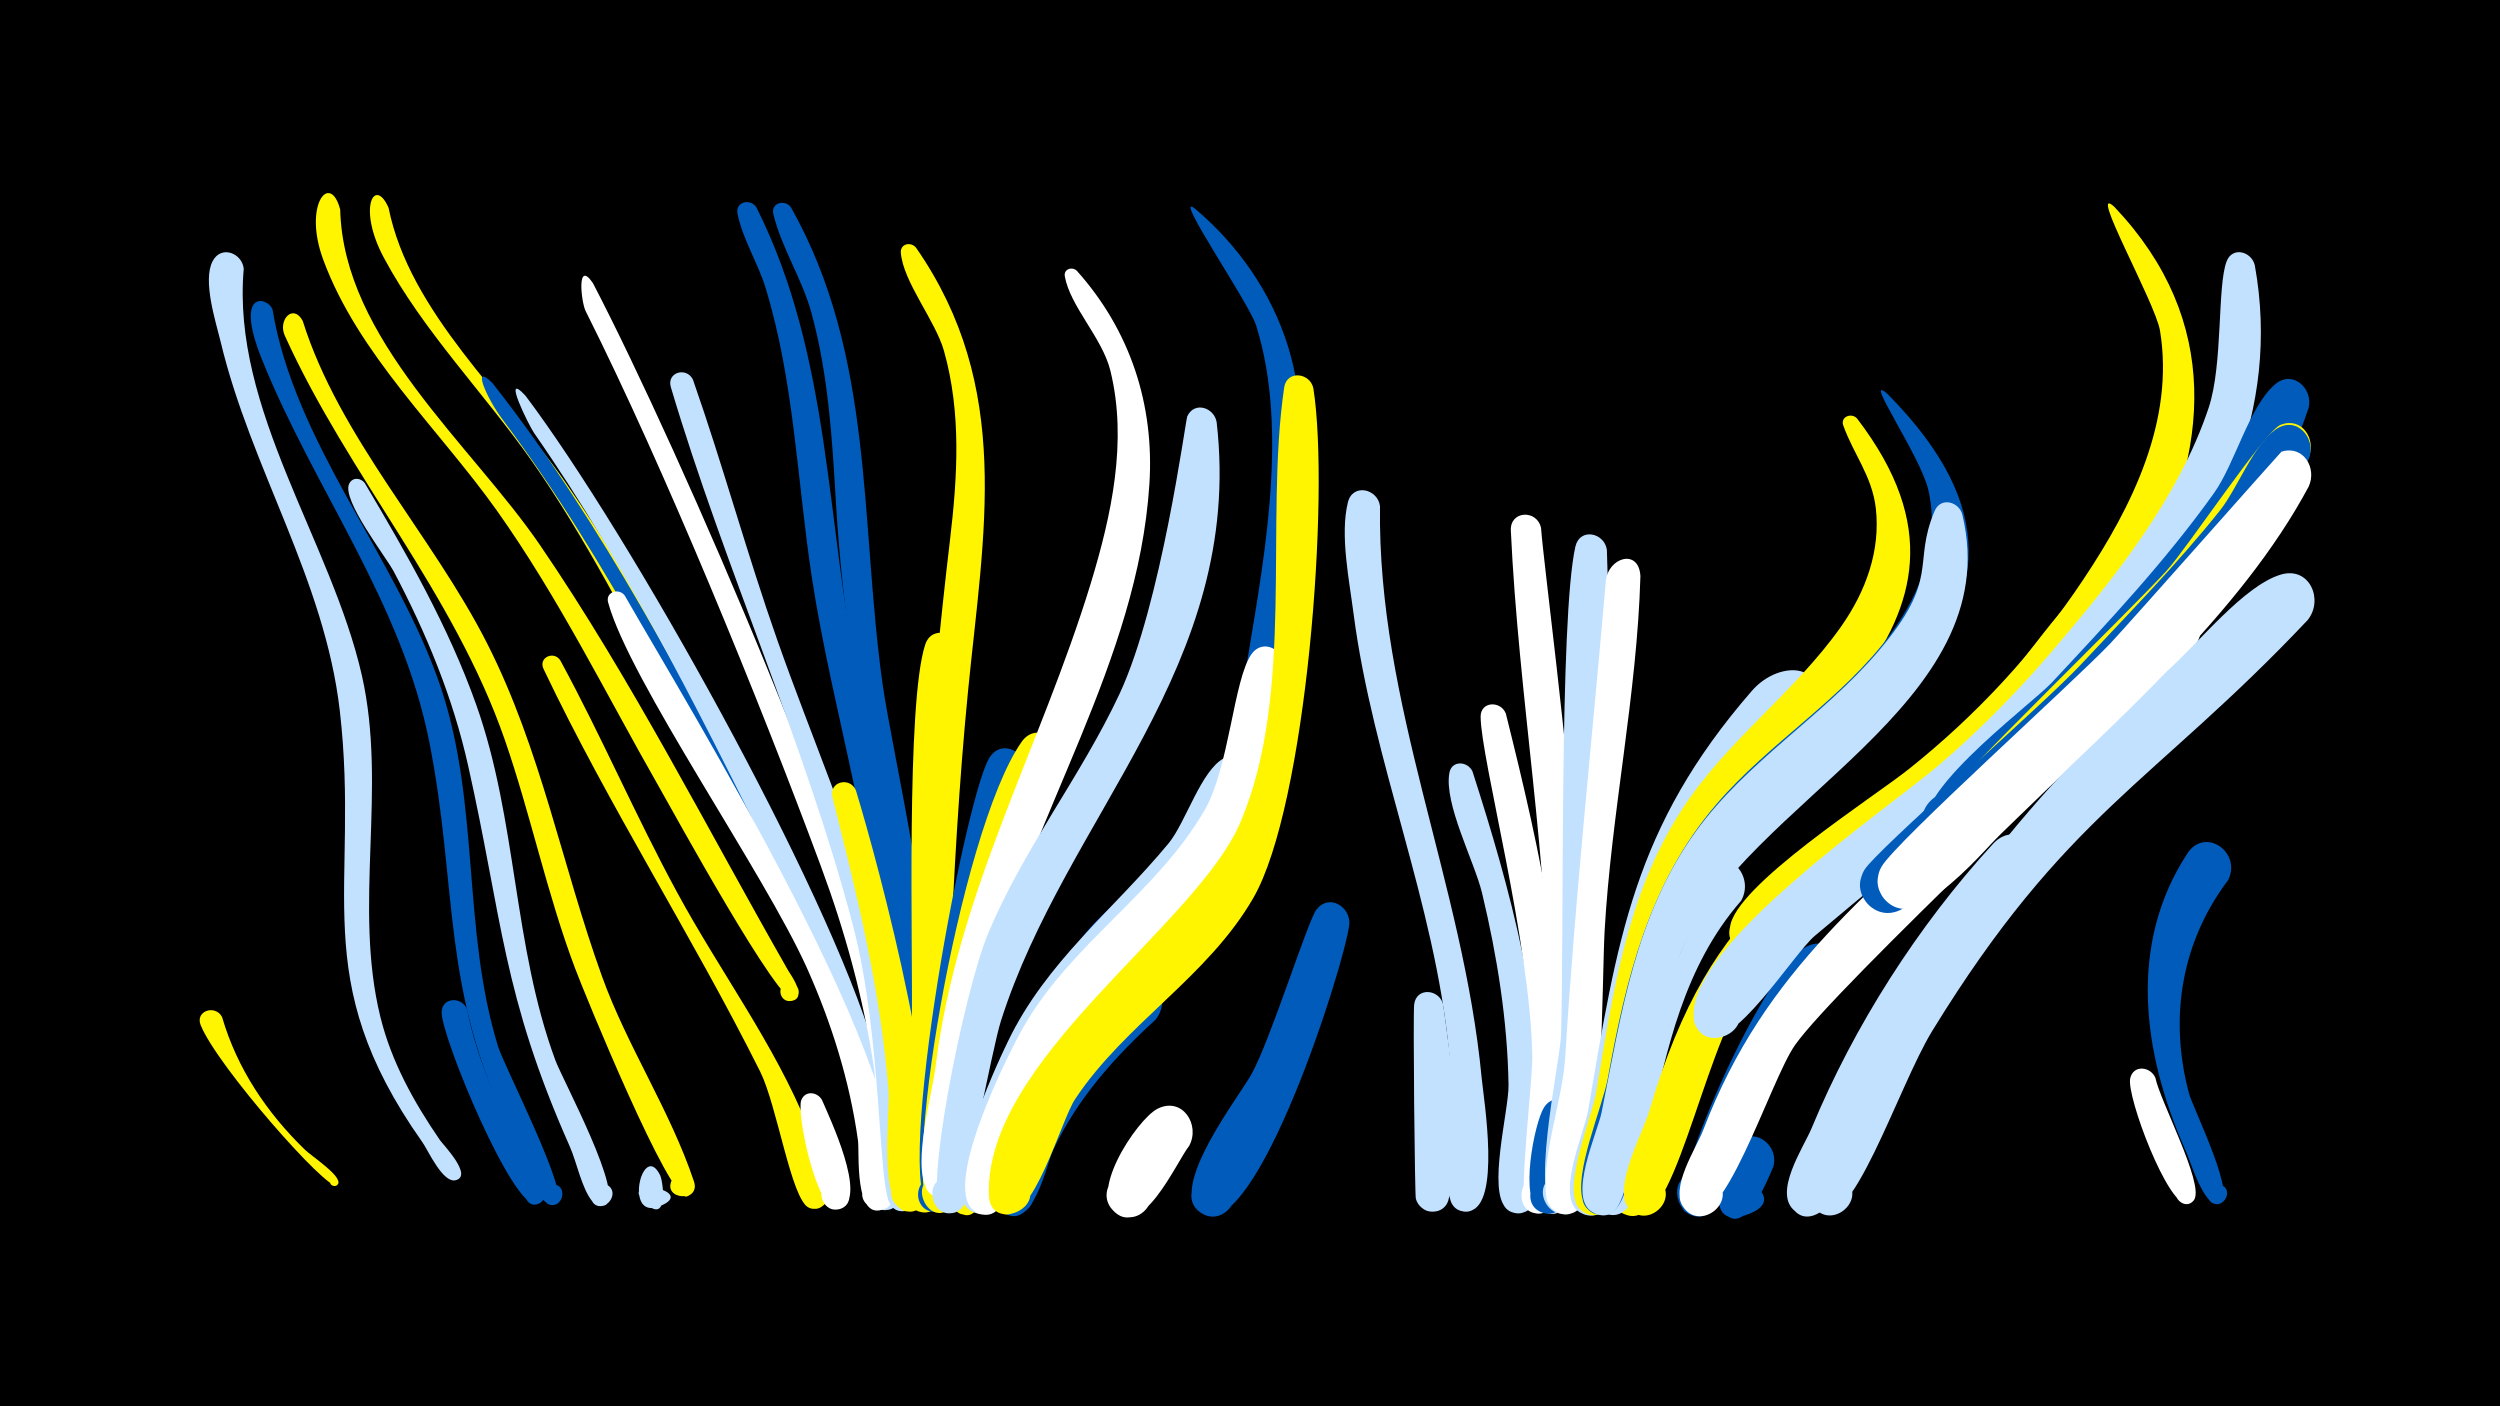 <svg width="1200" height="675" viewBox="-500 -500 1200 675" xmlns="http://www.w3.org/2000/svg"><path d="M-500-500h1200v675h-1200z" fill="#000"/><path d=""  fill="#fff500" /><path d=""  fill="#c2e1ff" /><path d=""  fill="#c2e1ff" /><path d=""  fill="#fff" /><path d="M-393.4-11.8c7.2 24.7 21.5 46 39.9 63.8 2.8 2.7 16.4 11.7 15.9 15.6-0.3 3.1-5.3 1.5-3.6-1.2 1.6-2.7 5.4 0.9 2.8 2.6-4.3 2.9-57.5-57.4-65.3-77-2.7-6.8 7.1-10 10.3-3.8z"  fill="#fff500" /><path d=""  fill="#c2e1ff" /><path d=""  fill="#005bbb" /><path d="M-383-371c-6 67.5 42.1 130.9 56.7 195.2 12.3 54.4-4.3 110.5 8.9 164 5.3 21.5 16.1 40.9 28.6 59.1 1.2 1.8 16.1 17.1 7.5 19.2-4.1 1-6.3-4.9-2.5-6.7 4.4-2.2 7.5 4.9 2.9 6.6-6.4 2.3-13.8-14.7-16.4-18.2-56.1-79.4-29.7-121.1-39.6-207.1-7.3-63.1-42.7-116.3-57.2-177.1-2.3-9.5-8.8-29.4-3.8-38.7 4.1-7.8 14.1-3.8 14.9 3.7z"  fill="#c2e1ff" /><path d="M-369.2-351.5c10.6 64.5 59.9 119.5 80.7 181.2 19 56.4 10.2 116.4 27.6 172.7 3.1 9.9 35.5 72.6 28 75.6-7.3 2.9-9.3-9.9-1.6-9.5 7.8 0.4 4.3 12.9-2.5 9.2-7.7-4.1-14-26.9-17.9-34.8-33.6-67.8-25.2-116.7-39-186.6-13.3-67.4-55.1-121.1-80.3-183.6-13.8-34.2 2.8-30.2 5-24.2z"  fill="#005bbb" /><path d="M-354.7-346c17.5 55.9 62.1 102.8 88.5 154.8 25.9 51 35.9 106.4 55.1 159.7 12.2 33.9 32.8 64.5 44.2 98.6 3.4 10.1-15.3 9-10.6-0.7 4.6-9.6 17.2 4 7.2 7.9-8 3.1-48.9-96.8-53.7-109.6-13.5-35.8-21.2-73.5-33.7-109.6-24.7-71.1-74.9-126.3-105.6-194-3.4-7.5 4-15.6 8.6-7.1z"  fill="#fff500" /><path d="M-336.7-399.4c1.5 62.3 62.9 112.8 95.8 160.9 44.1 64.5 80.4 136.4 119.2 204.3 1.2 2 9.8 13.7 1.2 14.7-5.2 0.6-6.9-7-2-8.7 4.9-1.7 8.3 5.3 3.8 8.1-6.6 4-58.3-90.5-64.7-101.7-25.6-44.8-48.3-91.2-78.3-133.4-27.7-38.9-66.5-74.8-83.2-120.3-9.7-26.3 3.4-42.3 8.2-23.9z"  fill="#fff500" /><path d="M-324.9-268.1c20.2 34.1 40.2 68.9 53.5 106.4 19.7 55.5 17.6 115.6 38 170.7 3.3 9 34.2 66.2 23.6 69.6-9.6 3-8.3-14.5 0.8-10.1 7.7 3.8-1.1 15-6.6 8.3-5.3-6.5-7.5-18.9-11-26.7-32.3-72.8-32.2-109-48.7-182.6-7.3-32.7-20-63.4-35.6-93-3.9-7.4-25.2-34.5-21.5-42.3 1.6-3.3 5.6-2.9 7.5-0.3z"  fill="#c2e1ff" /><path d="M-313.5-400.3c10.1 50.3 56.4 90.6 84.6 131.4 39.8 57.5 72.6 122.4 105 184.2 3.9 7.4-10.4 8.9-8.2 1 2.1-8 13.7 0.6 6.7 5-7.5 4.6-46.5-73.9-51.8-83.6-21.5-39.4-41.6-79.4-67.4-116.2-23-32.8-52.1-62.3-71.1-97.7-12.9-24-4.5-39.3 2.2-24.1z"  fill="#fff500" /><path d=""  fill="#c2e1ff" /><path d="M-275.8-15.5c4.9 25.2 16.1 48.4 28.1 70.9 1.9 3.6 14.4 18.9 6.2 22.4-5.8 2.6-9.4-6.9-3.3-8.8 6.1-1.9 8.6 7.8 2.3 9.1-11.4 2.2-45.4-79.8-45.5-92-0.1-7.6 9.8-7.9 12.2-1.6z"  fill="#005bbb" /><path d="M-263.6-316.1c54.1 68.7 92.7 146.3 135.1 222.5 14.1 25.4 74 147.3 57.7 171-5.8 8.4-18.5-1.4-11.9-9.2 7.8-9 19.7 6.8 8.8 11.8-15.7 7.1-13.3-38.7-14.5-45.6-7.1-39.7-22.7-76.5-41.5-111.9-39.4-74.6-78-153.3-128.7-220.9-8.2-10.9-15.2-27.9-5-17.7z"  fill="#005bbb" /><path d="M-247.8-310.1c50.1 66.6 144.4 235 167.5 313.3 4.4 14.8 21.2 60.3 11.4 74.3-6.9 9.8-20.4-4.9-10-10.9 8.9-5.2 16.3 9.3 6.9 13.5-15.8 7-12.4-34.6-13.4-41.2-5.8-39.8-19.7-77.3-37.4-113.3-36.2-73.3-74.1-150.6-120.8-217.7-2.5-3.6-15.9-30.6-4.2-18z"  fill="#c2e1ff" /><path d="M-231.1-183.1c19.9 36.6 36.3 75 56.2 111.6 20.4 37.7 46.7 72.7 62.8 112.6 2.9 7.1 16.6 33.4 5.9 38.4-9.7 4.5-13.6-12.8-2.9-12.8 10.7 0 6.9 17.3-2.8 12.8-8.3-3.8-15-48.6-23.2-65.1-32.7-65.4-72.4-126.9-104-193.3-2.6-5.4 4.8-8.9 8-4.2z"  fill="#fff500" /><path d="M-215.4-364.1c41.6 79.8 133.1 290.8 148.1 374.4 1.8 10.2 14.7 57.6 1.1 61.9-13.5 4.2-11.6-20.3 1.1-14.1 10.8 5.3-1.6 21-9.2 11.6-8.2-10.1-4.2-43.9-6.2-57.2-5-33.1-13.8-65.2-25.4-96.5-29.6-79.9-75.1-191.2-113-266.7-2.1-4.1-4.5-25.2 3.5-13.4z"  fill="#fff" /><path d="M-200.1-214.1c29.7 52.1 143.6 236.4 128.8 289.5-3.2 11.4-20.6 2.2-12.9-6.8 7.7-9 19.6 6.7 8.8 11.6-14.9 6.8-11.9-27.4-12.8-33-4-28.5-12.7-56.2-24.4-82.4-20.7-46.1-85.2-138-95.5-175.6-1.4-5.2 5.3-7.1 8-3.3z"  fill="#fff" /><path d="M-183.1 64.2c1.6 3.9 3.8 22.9-6.5 13.9-16.4-14.4 26.3-6.7 5.9 1-17.2 6.6-7.7-32 0.6-14.9z"  fill="#c2e1ff" /><path d="M-167.4-317.8c14.5 41.4 26 83.9 40.6 125.3 16.5 46.9 36.5 92.4 49.7 140.4 4.5 16.4 33.8 127.4 12.9 133.1-14.1 3.8-11.2-21.5 1.7-14.6 11 5.9-2.5 21.6-10.1 11.7-6.1-8.1-3.8-79.3-17.9-133.6-23-87.8-61.6-171.5-87.5-258.7-2.1-7.1 7.5-9.9 10.6-3.6z"  fill="#c2e1ff" /><path d="M-120.3-400.4c40.1 71.3 33 150.3 43.9 228.5 4.8 33.9 27.7 130.2 20.4 158.6-3.4 13.2-22.5-0.8-10.9-8 9.8-6.2 16.3 12 4.8 13.4-14.1 1.8-14.1-70.5-15.6-82-7.3-56.1-17.7-111.3-21-167.9-1.8-30.9-3.6-62-11.8-92-4.4-16.2-14.5-31.5-18.3-47.5-1.3-5.4 5.7-7.2 8.5-3.1z"  fill="#005bbb" /><path d="M-136.9-400.4c35.9 71.4 33.3 151.2 49 227.9 8.8 42.6 44.2 187.3 33.4 222.7-3.5 11.6-21 1.7-13-7.4 9.5-10.6 20.4 11.5 6.3 12.7-14.6 1.2-9.5-38.6-10-46.6-3.1-44.6-9.7-88.8-19-132.6-7-33.2-15.1-66.1-20.2-99.7-7-46.2-8.4-93.7-22.2-138.7-3.6-11.6-11.1-23.6-13.4-35.4-1.1-5.8 6.4-7.4 9.1-2.9z"  fill="#005bbb" /><path d=""  fill="#005bbb" /><path d="M-105.4 28.1c3.5 8.2 21.8 46.5 9.2 51.9-8.7 3.7-13.8-10.3-4.8-13 9-2.8 12.6 11.7 3.4 13.5-10.3 1.9-20.2-46.1-17.8-52.4 1.9-4.9 7.9-4 10 0z"  fill="#fff" /><path d="M-89.2-120.7c11.5 37.4 44.7 162.8 32.5 197-5 13.9-24.2-3.1-11.1-9.8 11.3-5.7 16.5 14.6 3.9 15-15.1 0.5-8.8-48.4-9.6-57.7-3.8-48.5-15.1-94.2-26.9-141.1-1.9-7.5 8.3-10.1 11.2-3.4z"  fill="#fff500" /><path d=""  fill="#005bbb" /><path d="M-60.3-381.1c46.6 67.1 32.5 136.5 25 212.4-4.4 44.6-6.9 89.5-8.8 134.3-0.7 16.2 1.4 101.8-5 109.3-8.4 9.9-21.5-7.3-9.7-12.7 11.8-5.4 16.4 15.7 3.4 15.6-16.1 0-6.4-58.4-6.1-68.9 1.8-83.6 7.6-166.7 17.5-249.7 3.6-30.4 5.5-61-2.9-90.8-4.1-14.5-19.6-33.1-20.7-47.1-0.3-4.4 4.9-5.4 7.3-2.4z"  fill="#fff500" /><path d="M-39.8-187.4c-5.9 68.1-6.3 137.1-7.1 205.4-0.1 10.5 6.4 65.8-10.3 63.9-11.1-1.3-8.1-18.7 2.7-16.2 10.9 2.5 6.1 19.4-4.5 15.8-13.3-4.6-3.5-77.1-3.3-90.7 0.5-36.6-2.8-153.3 6.4-181.4 3.2-9.7 15.8-5.8 16.1 3.2z"  fill="#fff500" /><path d="M-23.5 57.7c-1.2 5.6-6.1 36.9-19.1 21.3-17.8-21.6 35.6-12.1 11.4 2-17.7 10.3-12.4-22.8-9.5-28.8 4.7-10.1 17.9-4.3 17.2 5.5z"  fill="#fff500" /><path d="M-7.6-128.3c-14.9 50.5-27.1 100.8-31.6 153.4-0.9 10.1 3.2 59-13.1 56.6-9.7-1.4-9.2-16 0.5-16.6 11.4-0.8 11.7 17.2 0.4 16.7-22.4-0.8 13.7-196.1 26.1-217.7 5.9-10.3 19.4-2.8 17.7 7.6z"  fill="#005bbb" /><path d="M8.3-134.3c-15.5 40.6-31.3 80.8-39.3 123.6-2.7 14.5-6.1 83.5-12.1 89.9-10.7 11.5-22.5-13.2-6.7-14.2 13.4-0.8 10 21.2-2.6 16.3-16.4-6.4 12.6-182 42.7-225.1 7.1-10.3 20.7-1.3 18 9.5z"  fill="#fff500" /><path d="M16.9-370c25.6 28.6 37.3 64.3 34.8 102.5-5.5 85.2-56.9 158.6-77.2 240-8 31.9-10 104.3-23.6 102.3-13.3-2-5.3-22.8 5.9-15.4 11.2 7.4-4.8 22.9-11.8 11.4-7.3-11.8 2.5-45.8 4.1-59.1 10.2-82.8 50.5-153.2 74.5-231.8 9.9-32.6 17.7-68.1 9.4-101.9-3.9-15.9-19.3-30.8-21.9-45.4-0.6-3.5 3.6-4.8 5.8-2.6z"  fill="#fff" /><path d="M73.4-400c20.7 17.4 36.7 40.2 44.8 66.1 21.4 69.1-1.8 222.1-51.3 276-8.5 9.2-28.8 38-43 35.8-23.5-3.7-2.4-39.3 12.1-20.5 14.5 18.9-25.3 30.2-22.9 6.5 1.9-18.7 37.2-40.7 49-54.5 20.4-23.9 30.1-52.1 35-82.7 8.6-52.9 22.3-118.3 5.8-170.6-3.4-10.7-40.2-64.2-29.5-56.1z"  fill="#005bbb" /><path d="M54.6-10.5c-19.8 18.1-37.5 37.9-49 62.4-3.5 7.5-10.1 41.3-25 29.3-10.3-8.3 3.7-23.9 13-14.5 9.4 9.4-6.2 23.4-14.5 13-12.7-15.8 42.5-101.2 59.7-111.1 14-8.1 24.8 9.9 15.8 20.9z"  fill="#005bbb" /><path d="M70.8 50c-6.1 7.7-23 46.7-37 30.5-8.3-9.6 4.7-23.6 14.9-16 10.2 7.6 0.5 24-11.1 18.8-17.3-7.8 8-46 18-51.1 11.9-6 20.7 7.7 15.2 17.8z"  fill="#fff" /><path d="M84-297.3c13.4 117.2-72.2 188.6-103.6 287.5-4.1 12.7-18.6 90-20.7 91.1-12.3 6.2-17.9-15.9-4.2-16.4 13.7-0.5 9.6 22-3.1 16.6-10.1-4.3 10.2-105.2 21.8-133.2 16.9-40.7 44.6-75.5 63.2-115.3 20.1-43.2 31.6-131.1 32.5-133.2 3.5-7.4 13-4.1 14.1 2.9z"  fill="#c2e1ff" /><path d="M101.7-123.3c-17.3 55.6-69.3 83.6-97.6 131.9-8.1 13.9-23.5 82.4-38.4 72.4-8.9-6-1.4-20.1 8.5-16.2 11.6 4.6 3.4 22.5-7.7 16.7-16.7-8.8 11.4-69.5 17.2-81.4 18.5-38.6 50.7-63.2 77.3-95.4 8.2-10 15.6-35.2 26.6-40.8 8.9-4.5 16.3 4.4 14.1 12.8z"  fill="#c2e1ff" /><path d="M116.4-179.9c-15.3 132.6-73.7 114.3-117.9 206.4-5.5 11.4-10.8 51.3-22.2 55.8-13.7 5.3-17.5-18.8-2.8-17.9 14.7 0.9 8 24.5-5 17.4-18-9.7 15.5-76 22.4-88.2 22.8-40.4 64.3-64.9 87.3-104.7 11.9-20.6 13.9-62.7 22.5-74.9 5.5-7.8 15.7-2.1 15.7 6.1z"  fill="#fff" /><path d="M130.4-313.7c8.1 51.1-3.3 200.5-28.8 244.7-21.9 38-61.5 60.3-85.5 96.5-7 10.5-20.2 60.3-35 55.1-14.5-5.1-1-26.8 10.1-16 12.9 12.6-15.8 25.3-16.5 7.3-2.5-65.1 99.5-129.4 120.7-179.2 26.4-62.1 11.5-143.7 21-208.7 1.3-8.5 12.4-7.1 14 0.3z"  fill="#fff500" /><path d="M147.7-56.5c-2.4 20.3-44.7 152.7-70.3 139.2-12.8-6.8-1-26.4 11-18.3 12 8.1-1.8 26.3-12.9 17-14.2-12 18.8-54.4 25.1-65.6 9.3-16.6 27-73.6 31.3-79.2 6-7.8 16.2-1.5 15.8 6.9z"  fill="#005bbb" /><path d="M162.4-257c-1.3 95.2 39.9 180.7 48.8 274.4 1.1 11 9.3 60.9-5.9 63.9-13 2.5-12.5-19.4 0.4-16.3 12.9 3.2 3.1 22.9-7.2 14.6-3.5-2.8-1.8-63.2-2.9-74.3-6.9-72.2-36.6-139.3-45.9-210.8-2-15.7-6.6-37.8-2.7-53.4 2.3-9.3 14.4-6.5 15.4 1.9z"  fill="#c2e1ff" /><path d=""  fill="#005bbb" /><path d="M192.7-17.8c1.9 14.2 14.8 95.5-3.4 99.2-11 2.2-13.6-15.3-2.4-16.4 11.2-1 11.9 16.7 0.6 16.6-3.7-0.1-6.9-2.6-7.9-6.2-0.5-1.9-1.4-89-0.8-93.3 1.1-8.5 12.2-7.3 13.9 0.1z"  fill="#c2e1ff" /><path d="M206.8-129.7c18.3 56.9 34.4 115.9 32.8 176.2-0.2 8.3 2.8 34-9.5 35.7-13.7 1.9-11.8-21.1 1.4-17 13.2 4.1 1.9 24.1-8.4 14.8-9.3-8.3 1.2-47.1 1-59.2-0.5-31-5.5-62-12.7-92.1-3.6-15-18.4-42.9-15.7-57.7 1.1-6.2 8.8-5.7 11.1-0.7z"  fill="#c2e1ff" /><path d="M222.8-157.5c16.7 66.8 32.1 135.7 27.7 205.1-0.6 8.8 1.9 33.5-10.8 34.8-14.1 1.5-11.4-22 2-17.4 13.4 4.6 1.2 24.7-9.1 14.9-4-3.8 3.1-61.3 2.9-72.6-0.8-54.5-24.7-143-24.8-163.3 0-7.5 9.7-7.7 12.1-1.5z"  fill="#fff" /><path d="M239.7-246.6c2.5 34.5 44 325.9 6.3 329-14.4 1.2-11.2-22.5 2.4-17.5 13.5 5 0.7 25.1-9.5 14.9-2-2 4.9-74.7 4.8-86.7-0.3-80.2-14.8-158.7-18.5-238.5-0.4-9.6 12.6-10.1 14.5-1.2z"  fill="#fff" /><path d="M256.3 36.6c-0.4 9 1.9 49.7-15.1 45.7-11.9-2.9-6.4-21.4 5.1-17.3 11.6 4.2 4 22-7 16.6-10.3-5-2.8-42.7 1.8-50 4.8-7.7 14.9-2.9 15.2 5z"  fill="#005bbb" /><path d="M271.3-236.1c2.5 64-4.2 128.7-5.4 192.7-0.4 19.7 1.5 113.1-10.3 123.5-11 9.6-22.6-11.6-8.6-15.7 14-4.1 15.6 20 1.2 17.9-15.3-2.3 0.7-72.2 1.1-85.6 1.5-46.5-0.9-200.3 6.9-234.4 2.1-9.1 13.9-6.7 15.1 1.6z"  fill="#c2e1ff" /><path d="M287.4-223.5c-1.6 57-14 113.6-17.2 170.6-1.2 20.9-1 123.2-12.8 133.4-11.1 9.6-22.6-11.8-8.5-15.9 14.1-4 15.6 20.2 1.1 18-4-0.6-7.3-4-7.8-8.1-2.3-19.9 7.8-46.3 9.1-66.9 4.7-76.7 12.9-152.2 19.5-228.6 1-11.4 15.8-16 16.6-2.5z"  fill="#fff" /><path d="M304 36.4c-2.7 10.2-5.7 47.6-20.8 47.1-13.4-0.5-11.5-21.6 1.8-19.7 15.5 2.3 6.3 26.6-6.8 18.1-10.8-7 3.3-47.5 9.6-54.3 7.1-7.8 17.5-0.1 16.2 8.8z"  fill="#fff500" /><path d=""  fill="#fff" /><path d="M335.7-67.6c-27.3 31.3-35.7 71.1-44.2 110.5-2 9.1-3.9 45.4-20.5 39.7-12.4-4.3-4.6-23.6 7.4-17.9 11.9 5.7 2 23.9-9.3 17-18.5-11.4 37.1-156.4 49.2-166.2 11.6-9.4 24.1 5.4 17.4 16.9z"  fill="#c2e1ff" /><path d="M351.2 60c-2.7 6.4-15.6 38.9-26.1 18.2-14.8-29 43.5-4.7 12.4 5.2-22 7-9.2-27-4.3-33.5 7.5-10.3 21-0.8 18 10.1z"  fill="#005bbb" /><path d="M366.6-159.9c-29 35.5-57.7 66.7-71.3 111.7-6.4 21-16.4 121.4-26.4 129.3-11.8 9.4-22.8-13-8.1-16.6 17.1-4.2 12.9 26.2-2.5 17.4-12-6.8 2.2-38.6 3.9-48.4 14.2-82.6 21.7-136.3 78.7-201.9 14.1-16.2 39.2-11.9 25.7 8.5z"  fill="#c2e1ff" /><path d="M382.2-25.3c-17.7 17.4-31.4 37.8-41.4 60.5-5 11.5-9.5 40.1-20.5 46.8-14 8.5-22.8-17.2-6.5-19 19.1-2.2 10.3 30-5.1 18.5-10.2-7.7 36.4-112.6 56.9-126.2 13.1-8.7 24.7 8.1 16.6 19.4z"  fill="#005bbb" /><path d="M391.4-299.1c79.1 103.3-47.7 153.9-84.7 235-16.8 36.7-19.9 76.8-27.1 116-1.5 8.1-2.4 35.5-17.3 30.8-12.3-3.9-5.1-23 6.7-17.7 13.8 6.1-1 26.3-11 14.9-8.4-9.6 6.1-43.6 8.1-55.1 8-47.4 14.4-94.4 40.9-135.7 21.4-33.4 54.3-56.4 76.9-88.6 11.6-16.6 18.8-36 16.5-56.5-1.8-15.5-10.6-25.8-15.6-39.7-1.6-4.3 4-6.4 6.6-3.4z"  fill="#fff500" /><path d="M406-310.9c111.2 112.2-46.4 169.1-91.7 252-18.2 33.3-22.8 70.9-29.9 107.5-1.7 8.6-2.8 39.1-18.4 34-14.5-4.8-1.5-26.5 9.5-16.1 11.1 10.4-9.7 24.7-15.4 10.6-5.3-13 9.2-45.7 11.7-59.8 8.7-47.7 19.7-93.4 52-131.2 25.5-29.8 60.5-50.3 83.9-82.1 14.6-19.8 23.5-44.2 17.9-68.8-3.7-16.3-32.2-57.1-19.6-46.1z"  fill="#005bbb" /><path d=""  fill="#005bbb" /><path d="M442-252.6c21.5 90.9-103.8 137.1-134.7 208.6-9.2 21.4-22.6 117.5-32.4 125.1-12.1 9.3-22.8-13.6-7.9-17 17.4-3.9 12.5 26.7-2.8 17.6-11.9-7.1 2.7-38.2 4.6-47.9 9.5-47.3 16.1-94.5 45.2-134.7 24.5-33.8 60.9-55.1 87.7-86.6 30-35.3 16-41.3 26.9-67.2 3-7.1 12.1-4.4 13.4 2.1z"  fill="#c2e1ff" /><path d=""  fill="#005bbb" /><path d="M475.8-79c-26.5 30.8-51.9 63.8-72.1 99.1-6.6 11.6-22.2 57-30.4 62-16.5 9.9-21.9-23.2-3.1-19 16 3.6 4.5 28.3-8.5 18.3-11.1-8.5 4.1-30.8 7.8-39.7 20.3-49.1 51.2-97.5 87.2-136.7 11.1-12.1 27.7 2.7 19.1 16z"  fill="#c2e1ff" /><path d=""  fill="#fff500" /><path d="M514.9-400.7c104.1 109.8-26.8 252.7-117.5 319.2-11.5 8.4-45.9 46.4-60.1 39.2-21.1-10.7 9.7-37.8 17.7-15.7 6.8 19-26.4 23.2-24.6 3.2 1.8-19.8 69.2-62.7 85.9-76.1 32.5-25.9 60.8-56.5 83.8-91.1 23.3-34.9 43.8-76.2 36.7-119.3-2.2-13.4-35.1-71.6-21.9-59.4z"  fill="#fff500" /><path d="M522.7-207.3c-63.5 97.6-144.6 126.4-184.7 183.3-20.8 29.5-36 121.2-54.9 105.1-10.3-8.8 4.3-24.3 13.7-14.4 9.3 9.8-6.9 23.7-15.2 12.9-7.5-9.8 7.1-36.1 10-46.1 30.9-105.6 75.3-114.1 149.3-182.2 24-22.1 40.5-53 64.3-74.1 10.8-9.6 23.5 4.1 17.5 15.5z"  fill="#fff500" /><path d="M534.6 17.4c2.1 10.7 23.2 50.5 18.7 58.2-3.8 6.6-13.1-2-6.9-6.4 6.3-4.3 11.1 7.3 3.6 8.7-9.3 1.6-29.4-51.8-27.5-60.3 1.5-6.7 9.8-5.7 12.1-0.2z"  fill="#fff" /><path d="M553.4-189.8c-36.3 36.5-171.9 163.3-191.7 191.3-12.2 17.1-35.6 95.2-52.2 79.6-10.2-9.6 5.8-24.9 14.9-14.3 9.1 10.7-8.5 24.1-16.4 12.6-6.5-9.5 6.2-28.2 9.6-37.1 30-78.6 81.5-114.2 139.3-170.9 17.2-16.9 64.2-76.7 83.3-82.8 13.7-4.3 20.8 11.8 13.2 21.6z"  fill="#fff" /><path d="M569.6-77.7c-22.7 30.1-28.5 66.4-18.9 102.5 1.8 6.9 24.5 52.3 13.9 53.1-7.6 0.5-5.7-11.9 1.4-9.2 7.1 2.7 0.2 13.2-5.1 7.8-5.8-5.9-9.1-18.3-12.5-25.8-19.8-45.3-27.1-97.2 1.5-141 8.5-13 26.1-0.7 19.7 12.6z"  fill="#005bbb" /><path d="M582.3-372.7c25.3 139.8-119.5 244.3-211.2 321.9-10.6 9-39.2 55.9-52.7 47.8-15-9 4.9-30.1 14.7-15.6 9.8 14.4-17.1 25.2-19.9 8-5.7-34.4 94-101.9 118-122.6 20-17.2 38.4-36 55.5-56.2 29-34.1 59.2-72 73.5-115 6.9-20.9 4-58.4 8.6-70.2 2.8-7.2 11.9-4.7 13.5 1.9z"  fill="#c2e1ff" /><path d="M608.1-304.1c-21.8 65.6-74.8 118.6-121.6 167.5-10 10.4-45.4 57.9-60.9 38.2-11.3-14.4 12.4-31.1 22.1-15.4 8.3 13.3-10.2 27.8-21.2 16.5-16.6-17 47.2-63.2 58.4-75.1 27-28.9 54.8-58.6 77.8-90.9 10.2-14.3 16.7-41.2 29.2-52.1 8.4-7.4 18.6 1.8 16.2 11.3z"  fill="#005bbb" /><path d="M607.7-202.4c-74.2 78.6-116 92.6-180.2 197.2-16.6 27-39.5 100.6-55.5 86-10.2-9.4 5.4-24.7 14.5-14.3 9.2 10.4-8 24-16 12.6-8-11.4 11.5-43.1 16.2-53.9 33.9-78.3 91.5-148 154.9-204.4 13.8-12.3 35.5-39.7 53.2-45 13.8-4.1 20.7 12.1 12.9 21.8z"  fill="#c2e1ff" /><path d="M608.4-281c-26.4 58.3-79.2 106.3-123.3 151.6-9.4 9.7-39.7 51.3-54.7 32.7-9.8-12.1 6.6-28.6 18.8-18.9 14.2 11.4-4.9 32.8-17.8 20-4.2-4.2-5.2-10.9-2.3-16.1 5.8-10.3 94.1-95.9 110.9-114.4 10-11 47.3-67.2 54.7-70 10-3.9 16.9 6.4 13.7 15.1z"  fill="#fff500" /><path d="M608.3-279.9c-29.2 63.6-97.5 127.3-148 175.3-10.4 9.9-49.7 57.5-64.7 37.4-11.1-14.9 13.4-31.1 22.8-15.1 8 13.7-11 27.9-21.8 16.2-4.1-4.5-4.8-11.3-1.6-16.5 6-9.6 86.3-79.6 103.6-98.2 22.7-24.3 46.3-48.2 67-74.2 8.5-10.7 15.9-31.3 26.8-38.9 9.9-6.9 19.6 4.2 15.9 14z"  fill="#005bbb" /><path d="M608.2-266.5c-32.7 61.2-94 114-143.3 161.8-10.2 9.9-45.7 55.1-60.7 35.8-11.3-14.5 12.6-31.1 22.2-15.4 8.2 13.4-10.4 27.8-21.3 16.5-4.2-4.3-5-11.1-1.9-16.3 7.2-12.2 91.5-87.9 109.8-107.1 8.5-9 81.8-91.9 82.1-92 10.6-3.3 17.1 7.9 13.1 16.7z"  fill="#fff" /><path d=""  fill="#c2e1ff" /><path d=""  fill="#005bbb" /></svg>